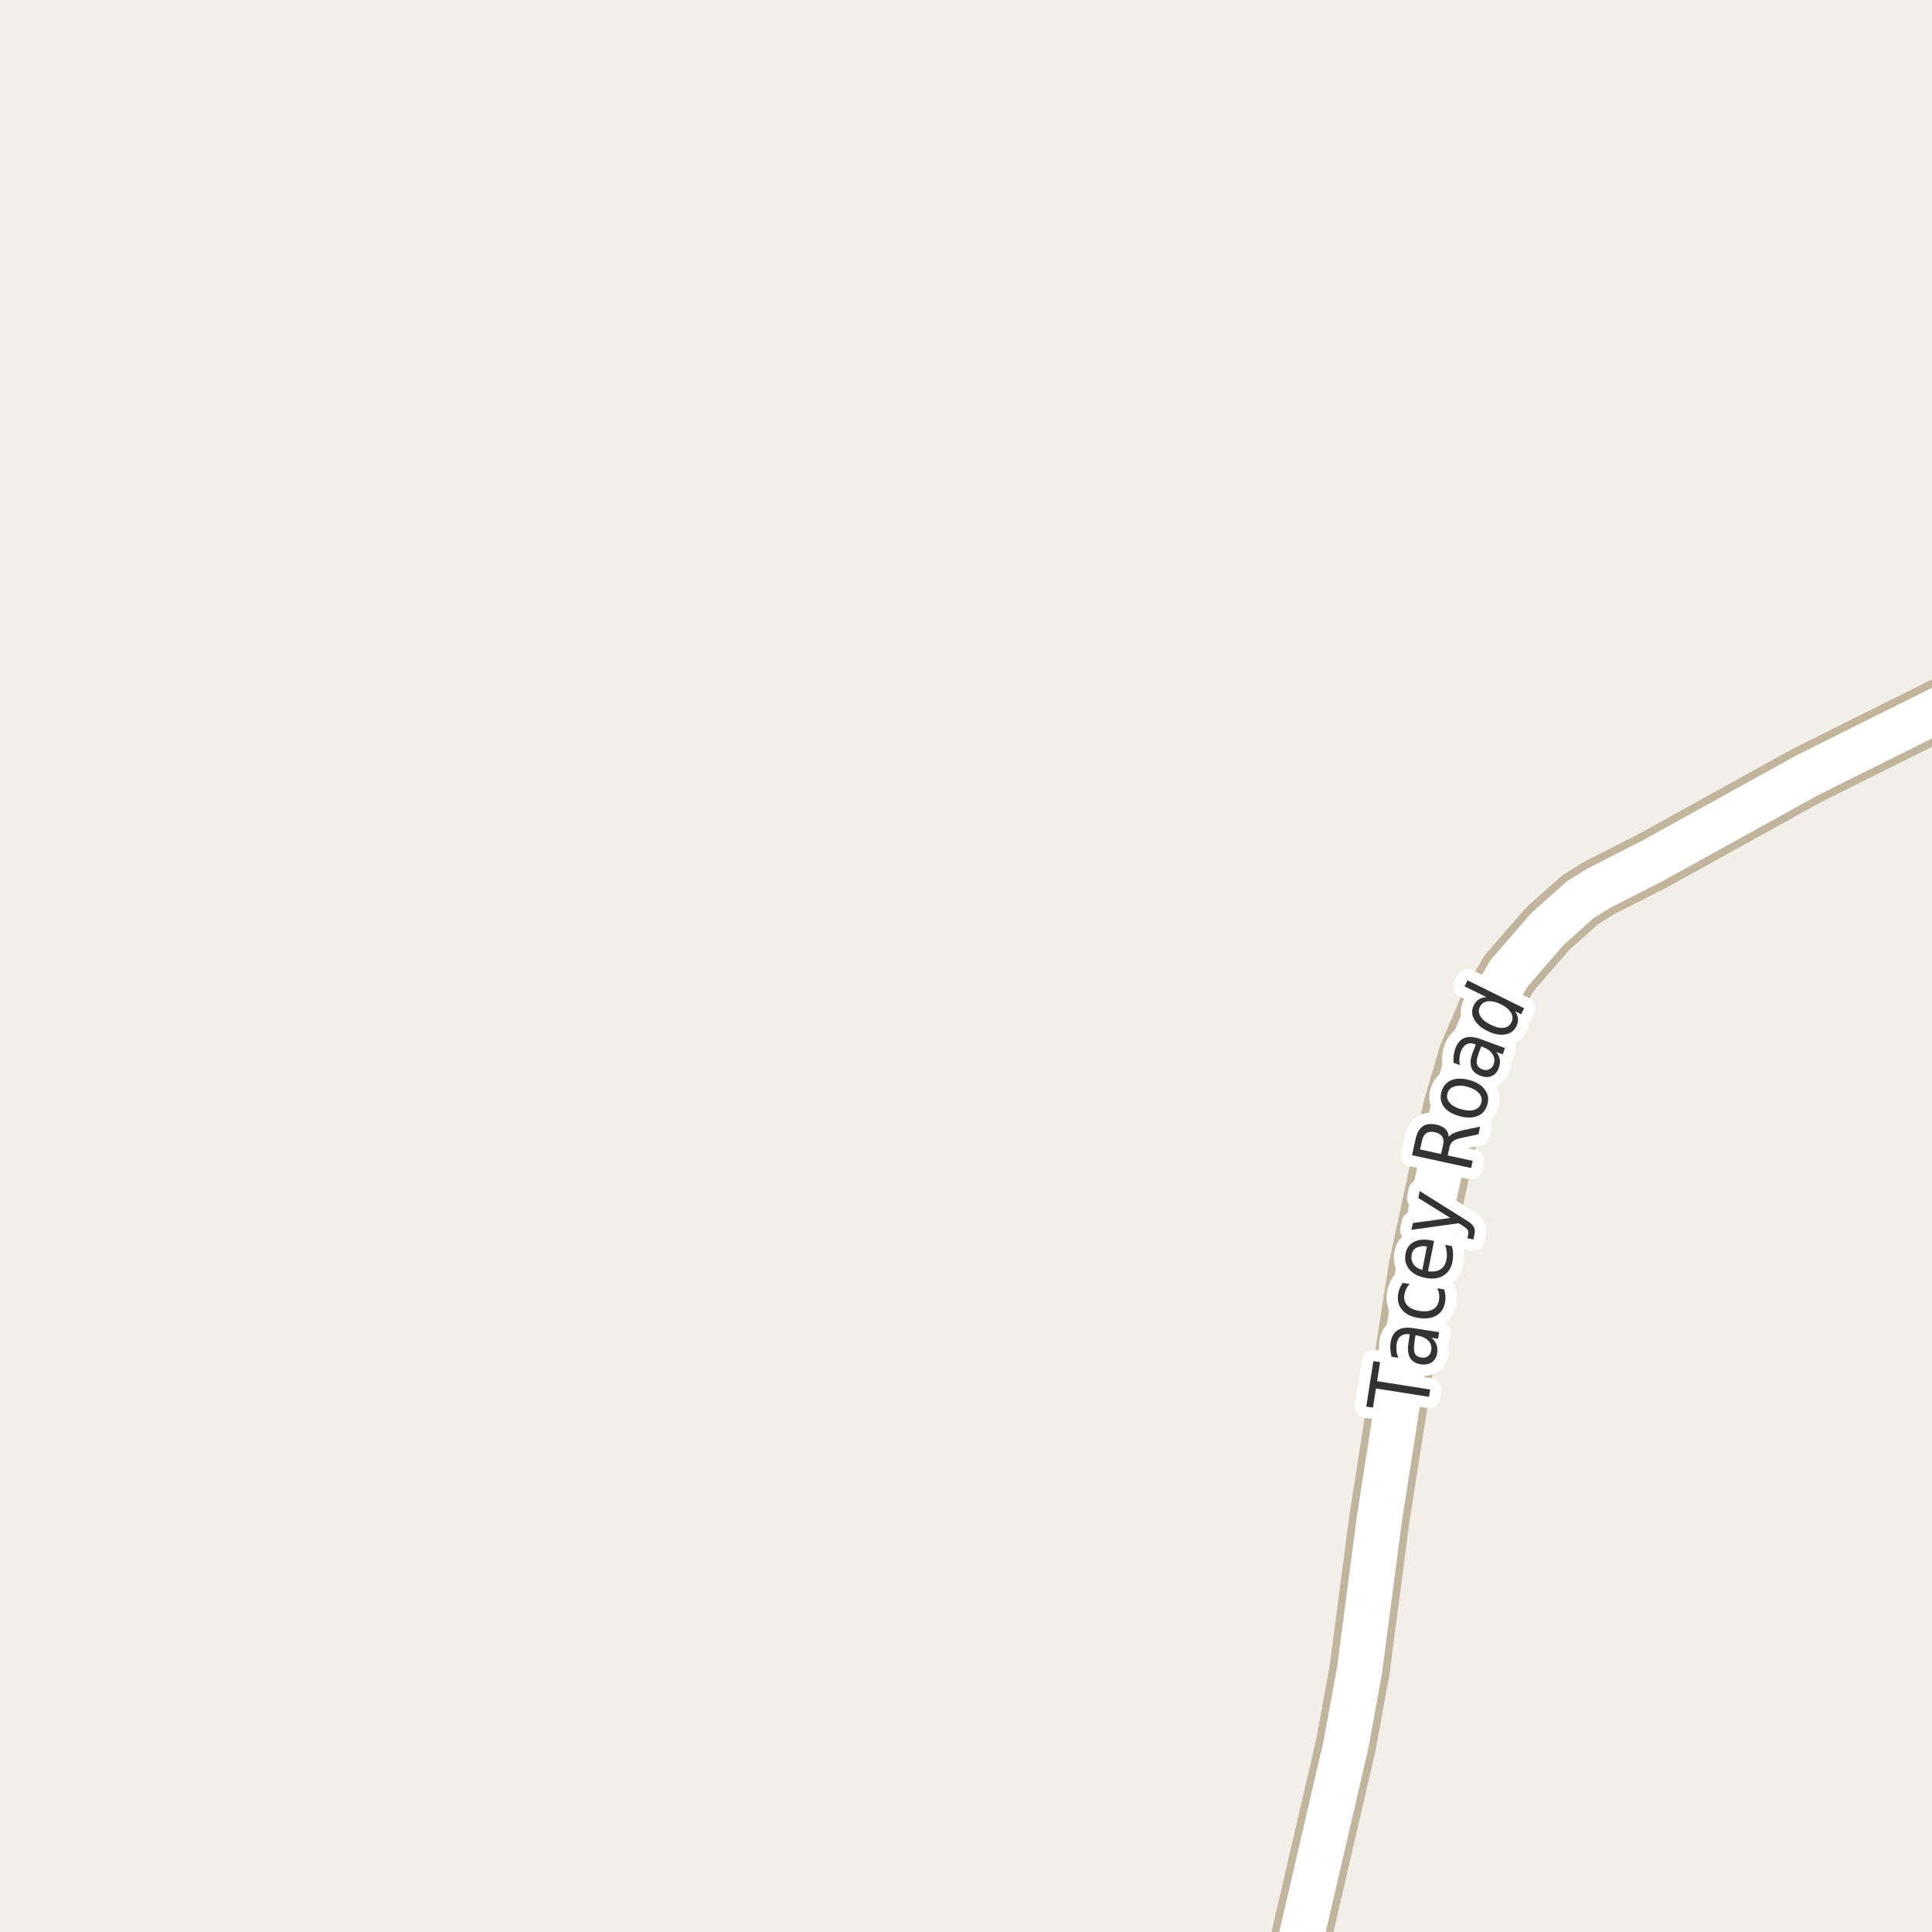 <?xml version="1.0" encoding="UTF-8"?>
<svg xmlns="http://www.w3.org/2000/svg" xmlns:xlink="http://www.w3.org/1999/xlink" width="256pt" height="256pt" viewBox="0 0 256 256" version="1.1">
<g id="surface2">
<rect x="0" y="0" width="256" height="256" style="fill:rgb(94.902%,93.725%,91.373%);fill-opacity:1;stroke:none;"/>
<path style="fill:none;stroke-width:8;stroke-linecap:round;stroke-linejoin:round;stroke:rgb(75.686%,70.98%,61.569%);stroke-opacity:1;stroke-miterlimit:10;" d="M 170.652 264 L 171.129 262.289 L 178.332 231.234 L 180.148 221.312 L 182.805 201.035 L 188 167.91 L 192.59 146.711 L 194.574 139.941 L 197.32 133.5 L 199.934 129 L 205.059 123.082 L 209.367 119.238 L 211.84 117.691 L 218.945 114.078 L 239.453 102.738 L 258.629 93.176 L 264 89.133 "/>
<path style="fill:none;stroke-width:6;stroke-linecap:round;stroke-linejoin:round;stroke:rgb(100%,100%,100%);stroke-opacity:1;stroke-miterlimit:10;" d="M 170.652 264 L 171.129 262.289 L 178.332 231.234 L 180.148 221.312 L 182.805 201.035 L 188 167.91 L 192.59 146.711 L 194.574 139.941 L 197.32 133.5 L 199.934 129 L 205.059 123.082 L 209.367 119.238 L 211.84 117.691 L 218.945 114.078 L 239.453 102.738 L 258.629 93.176 L 264 89.133 "/>
<path style="fill:none;stroke-width:3;stroke-linecap:round;stroke-linejoin:round;stroke:rgb(100%,100%,100%);stroke-opacity:1;stroke-miterlimit:10;" d="M 181.039 186.387 L 181.977 180.355 L 182.867 180.48 L 182.477 183.012 L 189.508 184.121 L 189.352 185.09 L 182.32 183.98 L 181.93 186.512 Z M 187.43 177.82 C 187.316 178.531 187.332 179.035 187.477 179.336 C 187.625 179.641 187.91 179.82 188.336 179.883 C 188.68 179.938 188.973 179.879 189.211 179.711 C 189.453 179.535 189.598 179.27 189.648 178.914 C 189.734 178.426 189.602 178.004 189.258 177.648 C 188.906 177.297 188.414 177.066 187.789 176.961 L 187.555 176.93 Z M 187.305 175.992 L 190.695 176.523 L 190.555 177.398 L 189.664 177.258 C 189.984 177.52 190.211 177.816 190.336 178.148 C 190.461 178.473 190.492 178.852 190.43 179.289 C 190.344 179.832 190.109 180.238 189.727 180.508 C 189.332 180.77 188.844 180.859 188.258 180.773 C 187.594 180.672 187.125 180.391 186.852 179.93 C 186.57 179.473 186.492 178.844 186.617 178.039 L 186.805 176.805 L 186.711 176.789 C 186.266 176.727 185.895 176.812 185.602 177.039 C 185.312 177.27 185.129 177.625 185.055 178.102 C 185.016 178.406 185.016 178.711 185.055 179.023 C 185.086 179.328 185.164 179.625 185.289 179.914 L 184.383 179.773 C 184.301 179.422 184.25 179.094 184.227 178.789 C 184.207 178.477 184.219 178.176 184.258 177.883 C 184.383 177.113 184.695 176.57 185.195 176.258 C 185.695 175.938 186.398 175.848 187.305 175.992 Z M 185.867 169.988 L 186.789 170.129 C 186.594 170.34 186.438 170.562 186.32 170.801 C 186.207 171.043 186.129 171.293 186.086 171.551 C 185.992 172.125 186.125 172.598 186.477 172.973 C 186.832 173.348 187.375 173.594 188.102 173.707 C 188.82 173.824 189.41 173.754 189.867 173.504 C 190.316 173.254 190.586 172.844 190.68 172.27 C 190.723 172.012 190.727 171.75 190.695 171.488 C 190.656 171.23 190.578 170.969 190.461 170.707 L 191.352 170.848 C 191.445 171.109 191.5 171.379 191.523 171.66 C 191.543 171.934 191.531 172.207 191.492 172.488 C 191.367 173.312 190.984 173.918 190.352 174.301 C 189.707 174.676 188.906 174.785 187.945 174.629 C 186.977 174.484 186.258 174.129 185.789 173.566 C 185.312 173.004 185.133 172.309 185.258 171.473 C 185.301 171.203 185.375 170.941 185.477 170.691 C 185.582 170.434 185.711 170.199 185.867 169.988 Z M 189.559 164.34 L 190.027 164.434 L 189.215 168.449 C 189.895 168.543 190.441 168.461 190.855 168.199 C 191.273 167.941 191.539 167.523 191.652 166.949 C 191.715 166.617 191.73 166.289 191.699 165.965 C 191.668 165.633 191.602 165.293 191.496 164.949 L 192.387 165.121 C 192.48 165.465 192.531 165.809 192.543 166.152 C 192.551 166.496 192.527 166.836 192.465 167.168 C 192.297 168.023 191.891 168.645 191.246 169.027 C 190.602 169.414 189.809 169.512 188.871 169.324 C 187.902 169.137 187.184 168.754 186.715 168.168 C 186.246 167.574 186.09 166.883 186.246 166.09 C 186.395 165.371 186.762 164.863 187.355 164.559 C 187.949 164.246 188.684 164.176 189.559 164.34 Z M 189.074 165.168 C 188.543 165.074 188.098 165.121 187.73 165.309 C 187.367 165.496 187.145 165.805 187.059 166.23 C 186.965 166.723 187.043 167.148 187.293 167.512 C 187.535 167.867 187.926 168.121 188.465 168.277 Z M 194.047 161.539 C 194.703 161.926 195.109 162.258 195.266 162.539 C 195.422 162.82 195.457 163.156 195.375 163.539 L 195.234 164.242 L 194.438 164.07 L 194.547 163.555 C 194.598 163.316 194.57 163.117 194.469 162.961 C 194.363 162.805 194.098 162.594 193.672 162.32 L 193.266 162.086 L 187.016 162.961 L 187.219 162.055 L 192.172 161.383 L 187.938 158.742 L 188.125 157.82 Z M 191.965 150.633 C 192.102 150.457 192.316 150.301 192.605 150.164 C 192.898 150.02 193.289 149.891 193.777 149.773 L 196.121 149.289 L 195.902 150.305 L 193.699 150.773 C 193.129 150.891 192.73 151.039 192.512 151.227 C 192.293 151.406 192.145 151.68 192.059 152.055 L 191.824 153.102 L 195.137 153.82 L 194.934 154.773 L 187.105 153.07 L 187.574 150.93 C 187.754 150.109 188.07 149.547 188.527 149.242 C 188.977 148.93 189.582 148.859 190.34 149.023 C 190.832 149.129 191.223 149.316 191.512 149.586 C 191.793 149.859 191.945 150.207 191.965 150.633 Z M 188.168 152.305 L 190.949 152.914 L 191.215 151.727 C 191.32 151.258 191.277 150.883 191.09 150.602 C 190.902 150.312 190.582 150.117 190.121 150.023 C 189.664 149.922 189.293 149.961 189.012 150.148 C 188.73 150.328 188.539 150.648 188.434 151.117 Z M 191.793 144.891 C 191.668 145.352 191.773 145.766 192.105 146.141 C 192.43 146.516 192.941 146.797 193.637 146.984 C 194.324 147.184 194.91 147.203 195.387 147.047 C 195.855 146.883 196.152 146.57 196.277 146.109 C 196.402 145.652 196.301 145.234 195.98 144.859 C 195.648 144.484 195.137 144.199 194.449 144 C 193.754 143.812 193.168 143.805 192.699 143.969 C 192.223 144.125 191.918 144.434 191.793 144.891 Z M 190.996 144.672 C 191.207 143.934 191.637 143.422 192.293 143.141 C 192.941 142.859 193.742 142.852 194.699 143.109 C 195.637 143.371 196.316 143.793 196.746 144.375 C 197.184 144.949 197.297 145.605 197.09 146.344 C 196.879 147.094 196.449 147.605 195.793 147.875 C 195.129 148.148 194.324 148.152 193.387 147.891 C 192.43 147.633 191.742 147.219 191.324 146.656 C 190.898 146.086 190.789 145.422 190.996 144.672 Z M 195.953 139.504 C 195.703 140.172 195.621 140.668 195.703 140.988 C 195.789 141.312 196.031 141.551 196.438 141.707 C 196.762 141.824 197.059 141.816 197.328 141.691 C 197.602 141.566 197.797 141.344 197.922 141.02 C 198.086 140.551 198.035 140.109 197.766 139.691 C 197.508 139.277 197.078 138.957 196.484 138.738 L 196.266 138.66 Z M 196.203 137.691 L 199.422 138.879 L 199.109 139.707 L 198.266 139.395 C 198.523 139.719 198.68 140.051 198.734 140.395 C 198.797 140.73 198.75 141.105 198.594 141.52 C 198.406 142.031 198.094 142.387 197.656 142.582 C 197.219 142.77 196.73 142.762 196.188 142.551 C 195.555 142.324 195.148 141.957 194.969 141.457 C 194.781 140.957 194.828 140.328 195.109 139.566 L 195.547 138.395 L 195.453 138.363 C 195.027 138.199 194.652 138.203 194.328 138.379 C 193.996 138.547 193.746 138.859 193.578 139.316 C 193.477 139.598 193.414 139.895 193.391 140.207 C 193.359 140.512 193.375 140.816 193.438 141.129 L 192.594 140.816 C 192.574 140.453 192.586 140.121 192.625 139.816 C 192.668 139.504 192.742 139.207 192.844 138.926 C 193.117 138.199 193.527 137.73 194.078 137.52 C 194.633 137.312 195.34 137.371 196.203 137.691 Z M 196.984 132.133 L 194.062 130.695 L 194.453 129.898 L 201.953 133.602 L 201.562 134.398 L 200.75 133.992 C 200.988 134.328 201.117 134.66 201.141 134.992 C 201.172 135.316 201.098 135.656 200.922 136.008 C 200.629 136.602 200.133 136.957 199.438 137.07 C 198.73 137.188 197.953 137.035 197.109 136.617 C 196.258 136.203 195.664 135.68 195.328 135.055 C 194.996 134.43 194.977 133.82 195.266 133.227 C 195.445 132.875 195.672 132.609 195.953 132.43 C 196.234 132.242 196.578 132.145 196.984 132.133 Z M 197.531 135.789 C 198.188 136.113 198.758 136.25 199.234 136.195 C 199.711 136.133 200.055 135.895 200.266 135.477 C 200.484 135.039 200.469 134.613 200.219 134.195 C 199.977 133.77 199.531 133.395 198.875 133.07 C 198.219 132.75 197.648 132.617 197.156 132.68 C 196.668 132.734 196.312 132.977 196.094 133.414 C 195.887 133.832 195.914 134.254 196.172 134.68 C 196.422 135.098 196.875 135.469 197.531 135.789 Z M 197.531 135.789 "/>
<path style=" stroke:none;fill-rule:evenodd;fill:rgb(20%,20%,20%);fill-opacity:1;" d="M 181.039 186.387 L 181.977 180.355 L 182.867 180.48 L 182.477 183.012 L 189.508 184.121 L 189.352 185.09 L 182.32 183.98 L 181.93 186.512 Z M 187.43 177.82 C 187.316 178.531 187.332 179.035 187.477 179.336 C 187.625 179.641 187.91 179.82 188.336 179.883 C 188.68 179.938 188.973 179.879 189.211 179.711 C 189.453 179.535 189.598 179.27 189.648 178.914 C 189.734 178.426 189.602 178.004 189.258 177.648 C 188.906 177.297 188.414 177.066 187.789 176.961 L 187.555 176.93 Z M 187.305 175.992 L 190.695 176.523 L 190.555 177.398 L 189.664 177.258 C 189.984 177.52 190.211 177.816 190.336 178.148 C 190.461 178.473 190.492 178.852 190.43 179.289 C 190.344 179.832 190.109 180.238 189.727 180.508 C 189.332 180.77 188.844 180.859 188.258 180.773 C 187.594 180.672 187.125 180.391 186.852 179.93 C 186.57 179.473 186.492 178.844 186.617 178.039 L 186.805 176.805 L 186.711 176.789 C 186.266 176.727 185.895 176.812 185.602 177.039 C 185.312 177.27 185.129 177.625 185.055 178.102 C 185.016 178.406 185.016 178.711 185.055 179.023 C 185.086 179.328 185.164 179.625 185.289 179.914 L 184.383 179.773 C 184.301 179.422 184.25 179.094 184.227 178.789 C 184.207 178.477 184.219 178.176 184.258 177.883 C 184.383 177.113 184.695 176.57 185.195 176.258 C 185.695 175.938 186.398 175.848 187.305 175.992 Z M 185.867 169.988 L 186.789 170.129 C 186.594 170.34 186.438 170.562 186.32 170.801 C 186.207 171.043 186.129 171.293 186.086 171.551 C 185.992 172.125 186.125 172.598 186.477 172.973 C 186.832 173.348 187.375 173.594 188.102 173.707 C 188.82 173.824 189.41 173.754 189.867 173.504 C 190.316 173.254 190.586 172.844 190.68 172.27 C 190.723 172.012 190.727 171.75 190.695 171.488 C 190.656 171.23 190.578 170.969 190.461 170.707 L 191.352 170.848 C 191.445 171.109 191.5 171.379 191.523 171.66 C 191.543 171.934 191.531 172.207 191.492 172.488 C 191.367 173.312 190.984 173.918 190.352 174.301 C 189.707 174.676 188.906 174.785 187.945 174.629 C 186.977 174.484 186.258 174.129 185.789 173.566 C 185.312 173.004 185.133 172.309 185.258 171.473 C 185.301 171.203 185.375 170.941 185.477 170.691 C 185.582 170.434 185.711 170.199 185.867 169.988 Z M 189.559 164.34 L 190.027 164.434 L 189.215 168.449 C 189.895 168.543 190.441 168.461 190.855 168.199 C 191.273 167.941 191.539 167.523 191.652 166.949 C 191.715 166.617 191.73 166.289 191.699 165.965 C 191.668 165.633 191.602 165.293 191.496 164.949 L 192.387 165.121 C 192.48 165.465 192.531 165.809 192.543 166.152 C 192.551 166.496 192.527 166.836 192.465 167.168 C 192.297 168.023 191.891 168.645 191.246 169.027 C 190.602 169.414 189.809 169.512 188.871 169.324 C 187.902 169.137 187.184 168.754 186.715 168.168 C 186.246 167.574 186.09 166.883 186.246 166.09 C 186.395 165.371 186.762 164.863 187.355 164.559 C 187.949 164.246 188.684 164.176 189.559 164.34 Z M 189.074 165.168 C 188.543 165.074 188.098 165.121 187.73 165.309 C 187.367 165.496 187.145 165.805 187.059 166.23 C 186.965 166.723 187.043 167.148 187.293 167.512 C 187.535 167.867 187.926 168.121 188.465 168.277 Z M 194.047 161.539 C 194.703 161.926 195.109 162.258 195.266 162.539 C 195.422 162.82 195.457 163.156 195.375 163.539 L 195.234 164.242 L 194.438 164.07 L 194.547 163.555 C 194.598 163.316 194.57 163.117 194.469 162.961 C 194.363 162.805 194.098 162.594 193.672 162.32 L 193.266 162.086 L 187.016 162.961 L 187.219 162.055 L 192.172 161.383 L 187.938 158.742 L 188.125 157.82 Z M 191.965 150.633 C 192.102 150.457 192.316 150.301 192.605 150.164 C 192.898 150.02 193.289 149.891 193.777 149.773 L 196.121 149.289 L 195.902 150.305 L 193.699 150.773 C 193.129 150.891 192.73 151.039 192.512 151.227 C 192.293 151.406 192.145 151.68 192.059 152.055 L 191.824 153.102 L 195.137 153.82 L 194.934 154.773 L 187.105 153.07 L 187.574 150.93 C 187.754 150.109 188.07 149.547 188.527 149.242 C 188.977 148.93 189.582 148.859 190.34 149.023 C 190.832 149.129 191.223 149.316 191.512 149.586 C 191.793 149.859 191.945 150.207 191.965 150.633 Z M 188.168 152.305 L 190.949 152.914 L 191.215 151.727 C 191.32 151.258 191.277 150.883 191.09 150.602 C 190.902 150.312 190.582 150.117 190.121 150.023 C 189.664 149.922 189.293 149.961 189.012 150.148 C 188.73 150.328 188.539 150.648 188.434 151.117 Z M 191.793 144.891 C 191.668 145.352 191.773 145.766 192.105 146.141 C 192.43 146.516 192.941 146.797 193.637 146.984 C 194.324 147.184 194.91 147.203 195.387 147.047 C 195.855 146.883 196.152 146.57 196.277 146.109 C 196.402 145.652 196.301 145.234 195.98 144.859 C 195.648 144.484 195.137 144.199 194.449 144 C 193.754 143.812 193.168 143.805 192.699 143.969 C 192.223 144.125 191.918 144.434 191.793 144.891 Z M 190.996 144.672 C 191.207 143.934 191.637 143.422 192.293 143.141 C 192.941 142.859 193.742 142.852 194.699 143.109 C 195.637 143.371 196.316 143.793 196.746 144.375 C 197.184 144.949 197.297 145.605 197.09 146.344 C 196.879 147.094 196.449 147.605 195.793 147.875 C 195.129 148.148 194.324 148.152 193.387 147.891 C 192.43 147.633 191.742 147.219 191.324 146.656 C 190.898 146.086 190.789 145.422 190.996 144.672 Z M 195.953 139.504 C 195.703 140.172 195.621 140.668 195.703 140.988 C 195.789 141.312 196.031 141.551 196.438 141.707 C 196.762 141.824 197.059 141.816 197.328 141.691 C 197.602 141.566 197.797 141.344 197.922 141.02 C 198.086 140.551 198.035 140.109 197.766 139.691 C 197.508 139.277 197.078 138.957 196.484 138.738 L 196.266 138.66 Z M 196.203 137.691 L 199.422 138.879 L 199.109 139.707 L 198.266 139.395 C 198.523 139.719 198.68 140.051 198.734 140.395 C 198.797 140.73 198.75 141.105 198.594 141.52 C 198.406 142.031 198.094 142.387 197.656 142.582 C 197.219 142.77 196.73 142.762 196.188 142.551 C 195.555 142.324 195.148 141.957 194.969 141.457 C 194.781 140.957 194.828 140.328 195.109 139.566 L 195.547 138.395 L 195.453 138.363 C 195.027 138.199 194.652 138.203 194.328 138.379 C 193.996 138.547 193.746 138.859 193.578 139.316 C 193.477 139.598 193.414 139.895 193.391 140.207 C 193.359 140.512 193.375 140.816 193.438 141.129 L 192.594 140.816 C 192.574 140.453 192.586 140.121 192.625 139.816 C 192.668 139.504 192.742 139.207 192.844 138.926 C 193.117 138.199 193.527 137.73 194.078 137.52 C 194.633 137.312 195.34 137.371 196.203 137.691 Z M 196.984 132.133 L 194.062 130.695 L 194.453 129.898 L 201.953 133.602 L 201.562 134.398 L 200.75 133.992 C 200.988 134.328 201.117 134.66 201.141 134.992 C 201.172 135.316 201.098 135.656 200.922 136.008 C 200.629 136.602 200.133 136.957 199.438 137.07 C 198.73 137.188 197.953 137.035 197.109 136.617 C 196.258 136.203 195.664 135.68 195.328 135.055 C 194.996 134.43 194.977 133.82 195.266 133.227 C 195.445 132.875 195.672 132.609 195.953 132.43 C 196.234 132.242 196.578 132.145 196.984 132.133 Z M 197.531 135.789 C 198.188 136.113 198.758 136.25 199.234 136.195 C 199.711 136.133 200.055 135.895 200.266 135.477 C 200.484 135.039 200.469 134.613 200.219 134.195 C 199.977 133.77 199.531 133.395 198.875 133.07 C 198.219 132.75 197.648 132.617 197.156 132.68 C 196.668 132.734 196.312 132.977 196.094 133.414 C 195.887 133.832 195.914 134.254 196.172 134.68 C 196.422 135.098 196.875 135.469 197.531 135.789 Z M 197.531 135.789 "/>
</g>
</svg>

